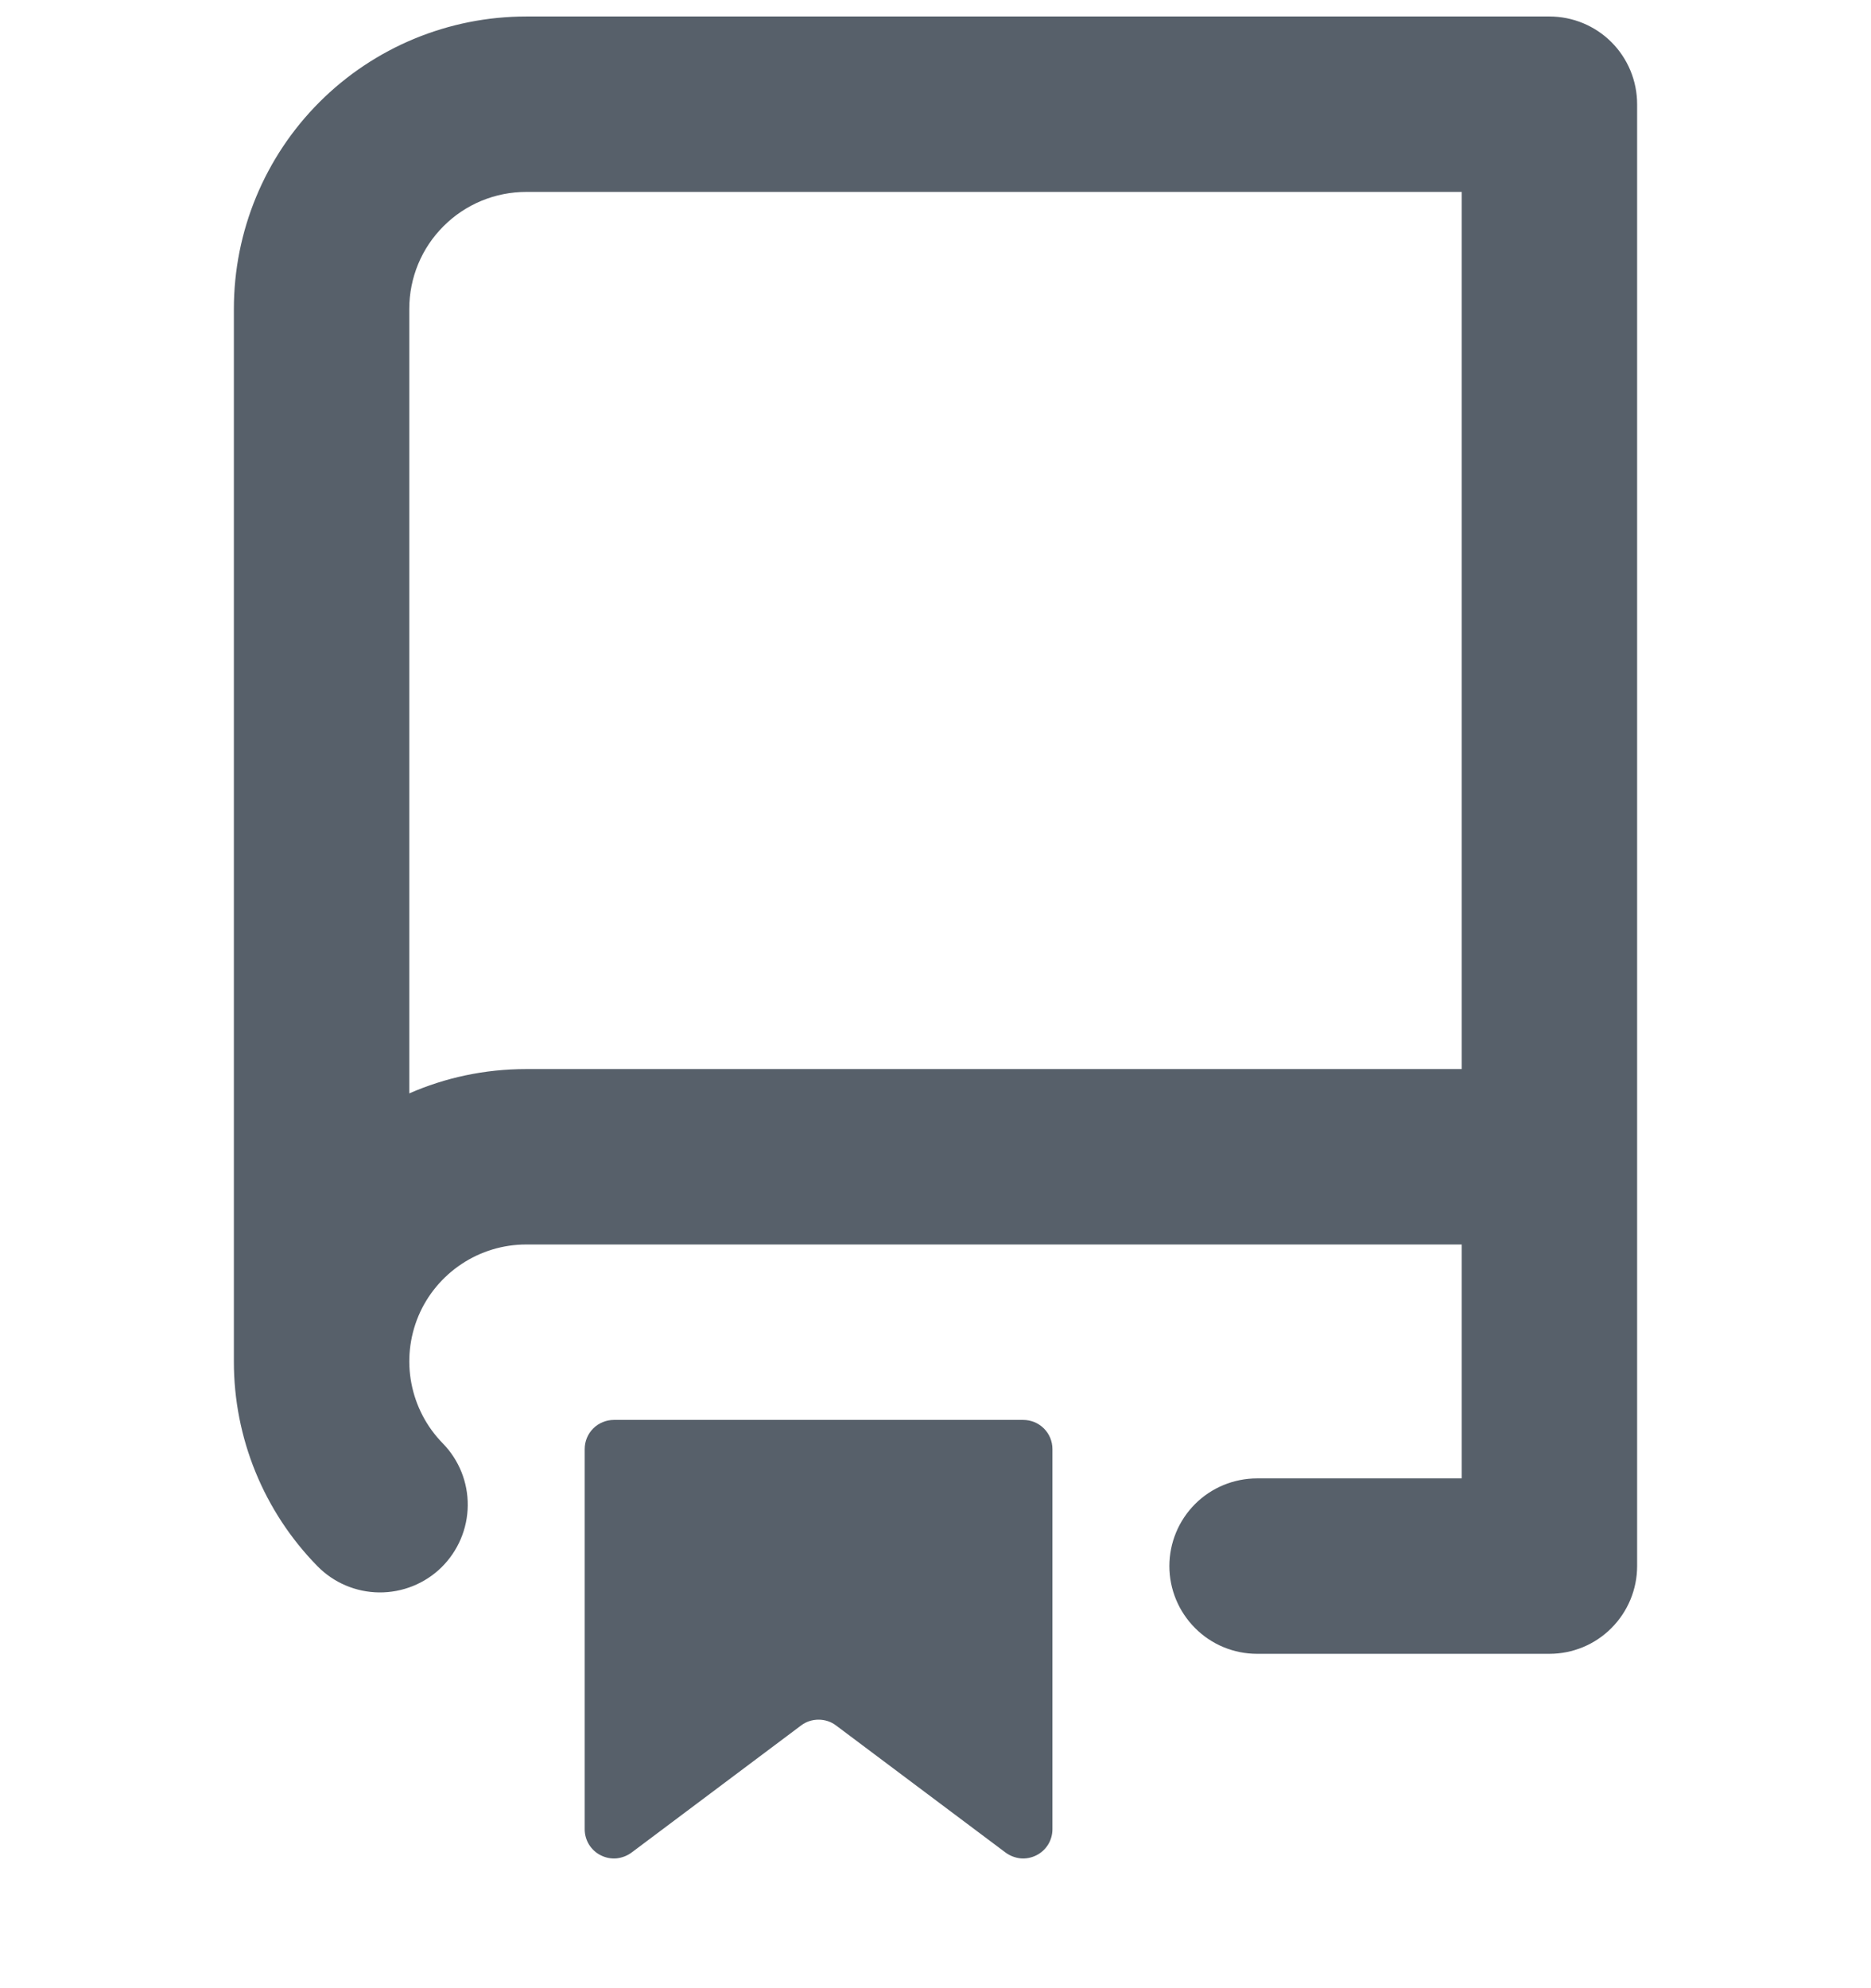<svg width="16" height="17" viewBox="0 0 16 17" fill="none" xmlns="http://www.w3.org/2000/svg">
<path fill-rule="evenodd" clip-rule="evenodd" d="M2 2.641C2 1.978 2.263 1.342 2.732 0.873C3.201 0.404 3.837 0.141 4.5 0.141L13.25 0.141C13.449 0.141 13.64 0.22 13.78 0.36C13.921 0.501 14 0.692 14 0.891V13.391C14 13.589 13.921 13.78 13.78 13.921C13.64 14.062 13.449 14.141 13.25 14.141H10.75C10.551 14.141 10.36 14.062 10.22 13.921C10.079 13.78 10 13.589 10 13.391C10 13.192 10.079 13.001 10.22 12.86C10.36 12.72 10.551 12.641 10.75 12.641H12.5V10.641H4.5C4.303 10.641 4.111 10.699 3.947 10.808C3.783 10.917 3.654 11.072 3.578 11.253C3.502 11.435 3.481 11.635 3.518 11.828C3.555 12.022 3.648 12.2 3.786 12.341C3.925 12.483 4.002 12.674 4 12.873C3.998 13.072 3.917 13.262 3.775 13.402C3.633 13.541 3.441 13.618 3.242 13.616C3.043 13.614 2.853 13.533 2.714 13.391C2.256 12.924 1.999 12.295 2 11.641V2.641ZM12.5 1.641V9.141H4.5C4.144 9.141 3.806 9.215 3.5 9.349V2.641C3.5 2.375 3.605 2.121 3.793 1.934C3.98 1.746 4.235 1.641 4.5 1.641H12.5ZM5 12.391V15.641C5 15.687 5.013 15.733 5.037 15.772C5.062 15.812 5.097 15.844 5.138 15.864C5.18 15.885 5.226 15.894 5.272 15.89C5.319 15.885 5.363 15.868 5.4 15.841L6.85 14.754C6.893 14.721 6.946 14.704 7 14.704C7.054 14.704 7.107 14.721 7.15 14.754L8.6 15.841C8.637 15.868 8.681 15.885 8.728 15.89C8.774 15.894 8.82 15.885 8.862 15.864C8.903 15.844 8.938 15.812 8.963 15.772C8.987 15.733 9 15.687 9 15.641V12.391C9 12.324 8.974 12.261 8.927 12.214C8.88 12.167 8.816 12.141 8.75 12.141H5.25C5.184 12.141 5.12 12.167 5.073 12.214C5.026 12.261 5 12.324 5 12.391Z" fill="#57606A"/>
</svg>
